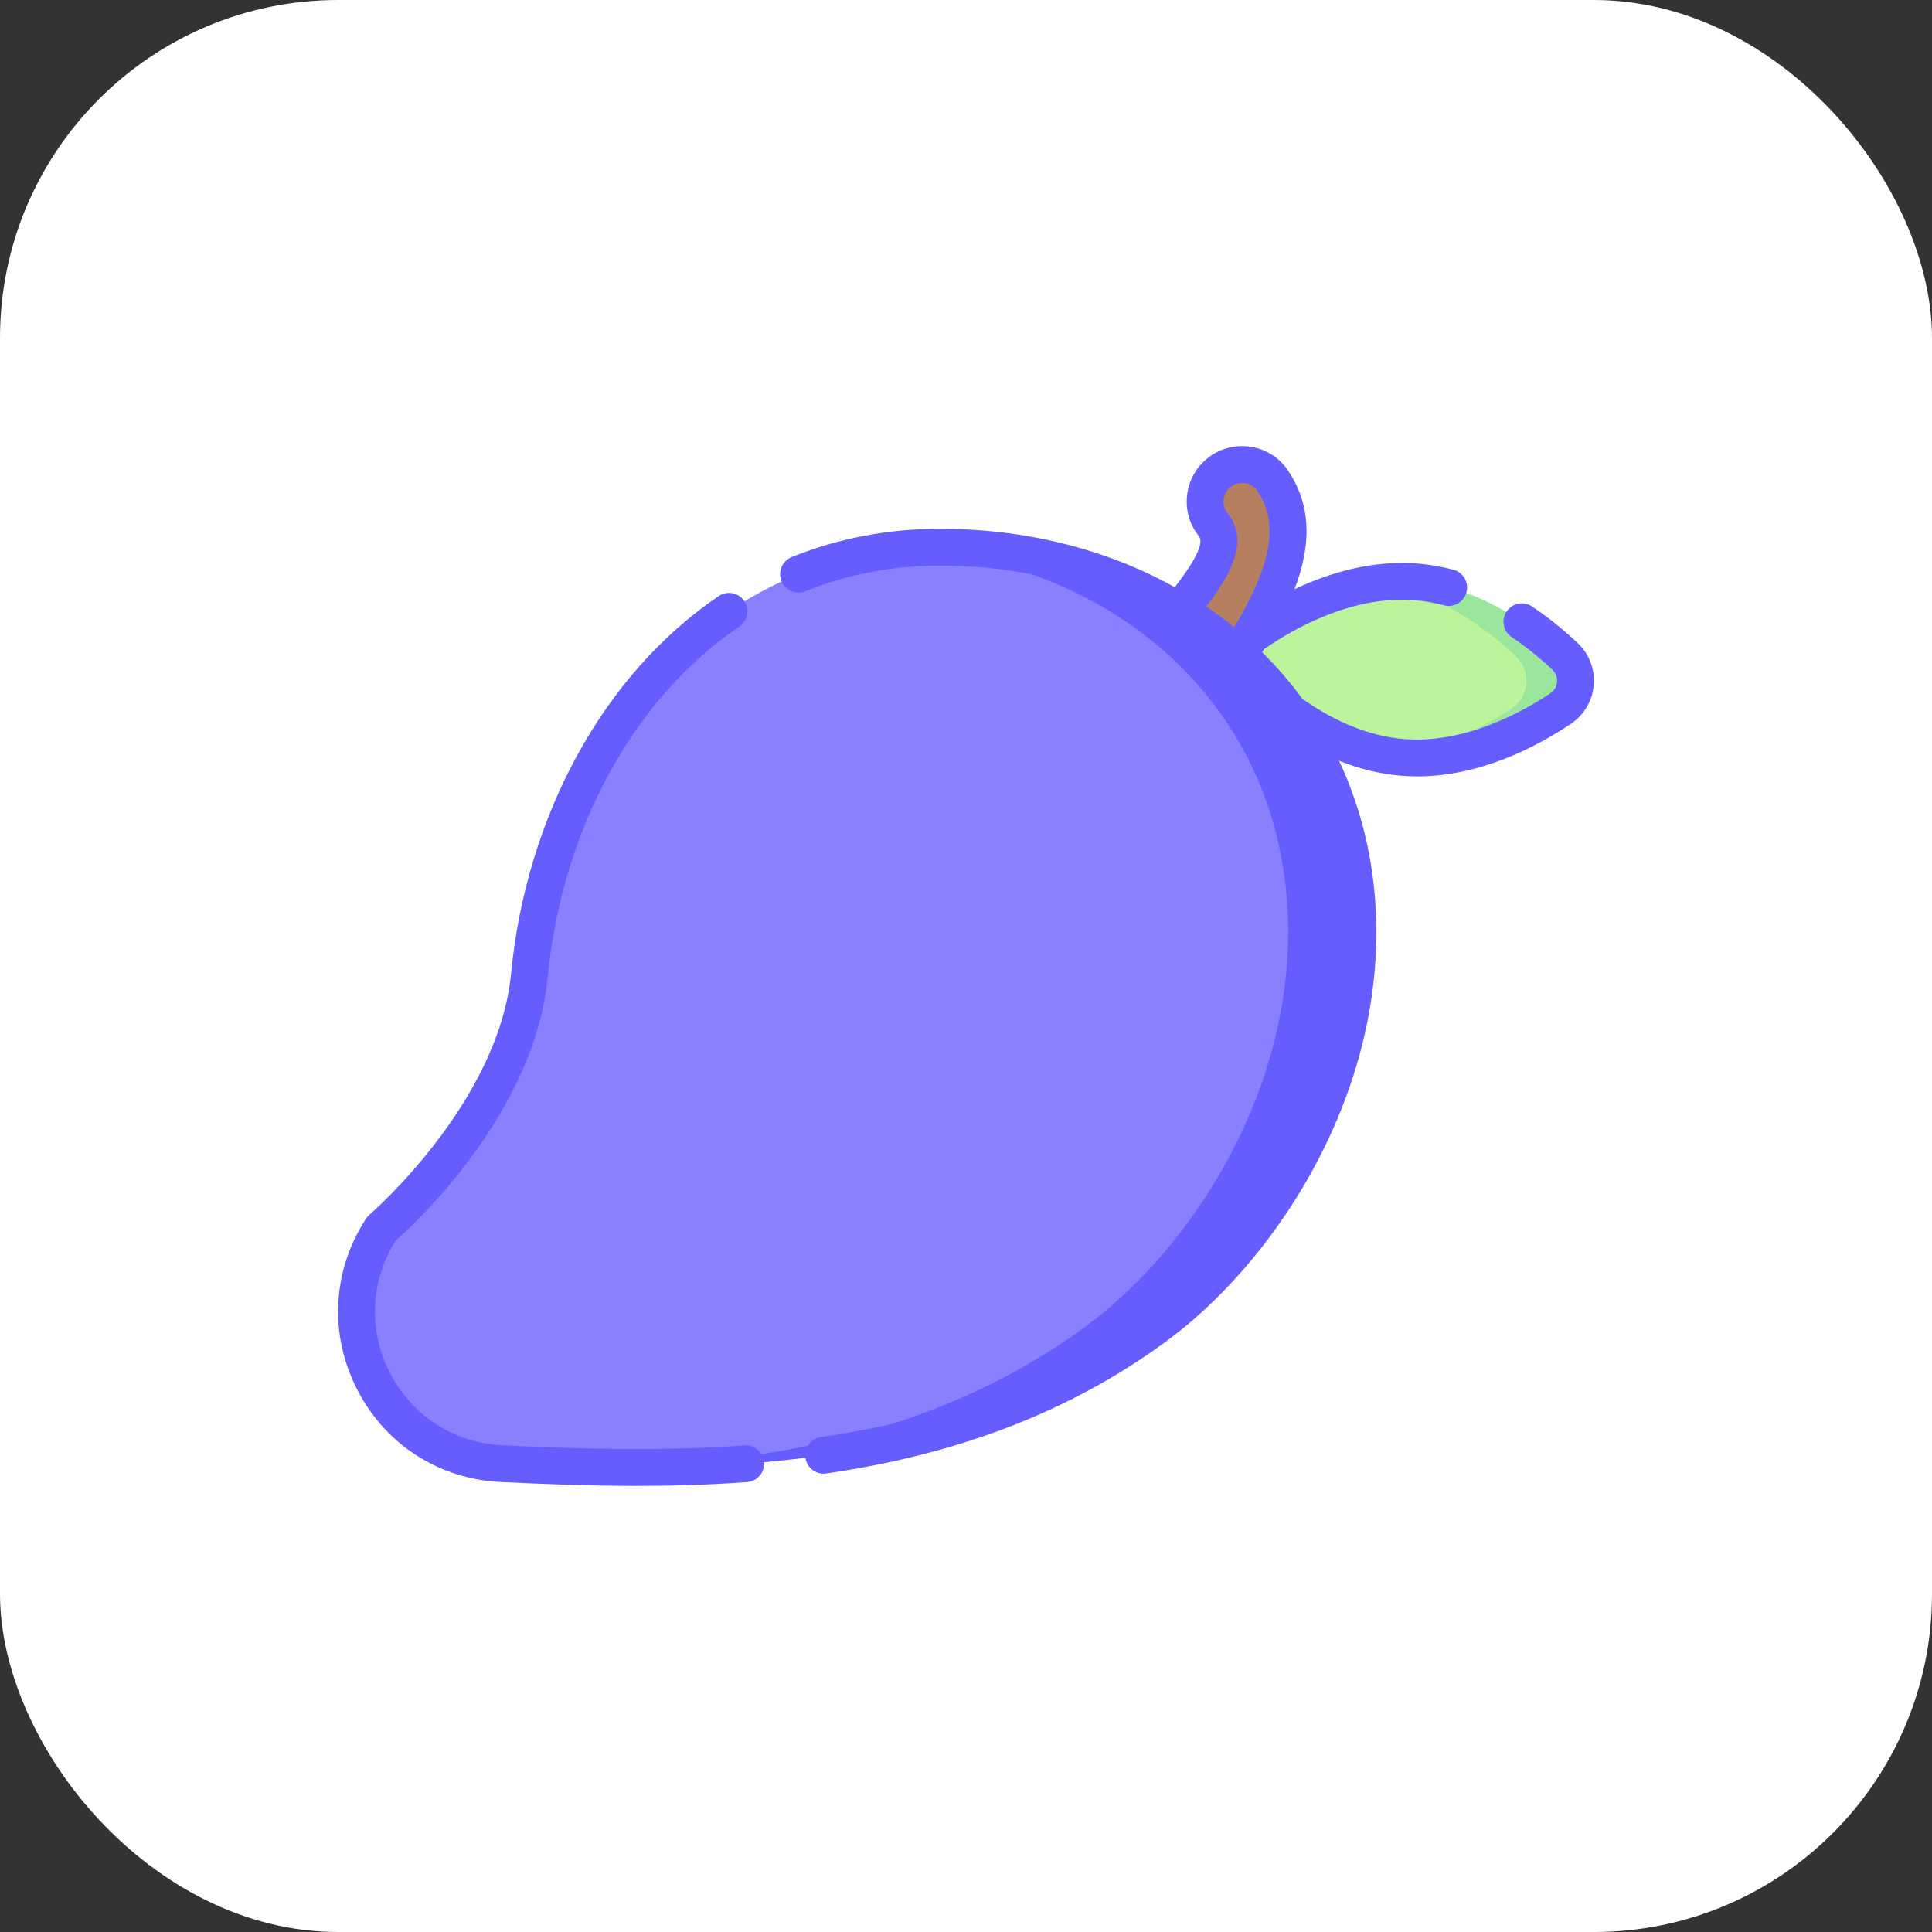 <svg width="1000" height="1000" viewBox="0 0 1000 1000" fill="none" xmlns="http://www.w3.org/2000/svg">
<rect x="0" y="0" width="1000" height="1000" fill="#333333" stroke="none"/>
<rect width="1000" height="1000" rx="175" fill="white"/>
<g clip-path="url(#clip0)">
<path d="M807.473 339.699C815.607 347.361 814.505 360.565 805.212 366.771C787.283 378.745 760.114 394.275 726.854 391.498C725.224 391.362 722.529 391.687 720.926 391.466C671.278 384.635 635.181 338.726 635.181 338.726C635.181 338.726 670.438 306.676 714.175 301.581C720.423 300.853 726.844 301.944 733.36 302.488C766.619 305.266 791.779 324.917 807.473 339.699V339.699Z" fill="#BBF49B"/>
<path d="M810.012 339.699C794.317 324.917 766.619 303.996 733.359 301.218C726.369 300.634 719.495 300.901 712.822 301.767C743.916 306.047 769.7 325.643 784.624 339.699C792.758 347.361 791.656 360.565 782.363 366.771C768.201 376.229 746.014 388.213 720.926 391.466C722.529 391.687 724.146 391.866 725.776 392.003C759.036 394.781 789.822 378.745 807.751 366.773C817.044 360.565 818.148 347.361 810.012 339.699Z" fill="#9BE69D"/>
<path d="M650.425 323.707L650.42 323.703C667.462 293.568 672.921 268.454 657.902 247.621C651.284 239.355 639.219 238.02 630.954 244.639L630.953 244.64C622.688 251.259 621.354 263.324 627.972 271.588C635.038 280.4 627.935 293.08 619.178 305.025L586.975 346.81L622.52 370.083L643.015 336.021C645.631 331.897 648.061 327.864 650.3 323.913L650.425 323.707Z" fill="#B67F5F"/>
<path d="M699.066 482.453C699.066 362.536 606.411 284.492 486.494 284.492C479.885 284.492 473.395 283.534 467.027 284.142C357.856 294.56 284.901 392.19 273.986 504.971C267.056 576.578 197.468 635.934 197.468 635.934C164.216 686.881 198.838 754.678 259.607 757.575C359.827 762.353 487.305 764.831 593.862 686.857C647.682 647.473 699.066 568.877 699.066 482.453Z" fill="#8880FF"/>
<path d="M486.494 283.223C480.752 283.223 475.102 283.461 469.542 283.922C580.403 291.905 666.753 369 666.753 482.453C666.753 568.877 615.369 647.473 561.549 686.858C483.945 743.645 393.227 757.756 310.943 759.389C402.043 761.015 508.512 752.1 597.67 686.858C651.49 647.475 702.874 568.877 702.874 482.453C702.874 362.537 606.411 283.223 486.494 283.223Z" fill="#665DFE"/>
<path d="M385.28 748.116C340.4 751.439 297.112 749.832 260.06 748.064C234.982 746.87 213.189 732.809 201.765 710.455C190.529 688.47 191.666 663.059 204.75 642.218C214.216 633.862 276.651 576.287 283.463 505.888C290.878 429.262 327.961 361.376 382.66 324.293C387.013 321.341 388.149 315.422 385.199 311.069C382.247 306.716 376.327 305.578 371.975 308.531C312.639 348.758 272.464 421.851 264.51 504.054C258.042 570.891 191.952 628.123 191.29 628.689C190.598 629.28 189.994 629.966 189.495 630.729C171.986 657.556 170.234 690.6 184.809 719.119C199.379 747.628 227.171 765.559 259.153 767.085C280.753 768.114 304.447 769.091 329.411 769.091C347.917 769.091 367.124 768.555 386.684 767.106C391.928 766.718 395.864 762.153 395.476 756.909C395.089 751.666 390.533 747.713 385.28 748.116Z" fill="#665DFE"/>
<path d="M816.535 332.765C809.04 325.706 801.134 319.365 793.035 313.92C788.671 310.985 782.756 312.144 779.821 316.51C776.887 320.874 778.046 326.79 782.41 329.723C789.648 334.591 796.737 340.278 803.479 346.628C805.882 348.891 806.044 351.585 805.926 352.99C805.81 354.394 805.203 357.025 802.457 358.858C787.545 368.815 757.852 385.127 726.567 382.515C709.314 381.074 691.648 374.04 674.038 361.634C667.823 353.13 660.89 345.095 653.271 337.594C653.596 337.071 653.917 336.546 654.24 336.02C670.378 324.841 700.48 308.021 732.565 310.706C737.449 311.113 742.444 311.988 747.412 313.303C752.495 314.65 757.706 311.62 759.053 306.537C760.4 301.454 757.369 296.241 752.286 294.896C746.243 293.295 740.14 292.23 734.148 291.728C710.397 289.743 687.998 296.502 670.063 304.946C678.254 283.499 679.793 261.707 665.623 242.052C665.529 241.921 665.432 241.794 665.332 241.669C660.541 235.687 653.708 231.927 646.091 231.085C638.473 230.243 630.983 232.417 625 237.208C619.018 241.999 615.26 248.832 614.417 256.45C613.574 264.068 615.748 271.558 620.544 277.546C624.104 281.984 615.046 294.826 608.078 303.928C572.7 284.246 530.868 273.702 486.494 273.702C459.643 273.702 433.819 278.633 409.743 288.357C404.867 290.326 402.51 295.875 404.481 300.751C406.45 305.625 411.998 307.983 416.874 306.014C438.675 297.209 462.099 292.745 486.495 292.745C543.346 292.745 595.489 311.296 633.323 344.981C643.044 353.636 651.626 363.065 659.045 373.181C659.414 373.851 659.857 374.489 660.393 375.064C682.059 405.451 693.354 441.929 693.354 482.454C693.354 567.137 642.473 642.275 592.049 679.175C545.753 713.053 491.088 734.198 424.93 743.822C419.727 744.579 416.123 749.41 416.879 754.615C417.569 759.354 421.637 762.766 426.29 762.766C426.746 762.766 427.208 762.733 427.672 762.666C496.982 752.584 554.429 730.301 603.295 694.543C657.601 654.804 712.397 573.812 712.397 482.455C712.397 450.754 705.746 420.694 693.092 393.761C703.712 398.015 714.368 400.604 724.985 401.491C727.867 401.731 730.721 401.847 733.557 401.847C765.362 401.847 793.995 387.408 813.035 374.694C819.894 370.114 824.221 362.782 824.906 354.576C825.59 346.369 822.54 338.419 816.535 332.765ZM635.403 265.636C633.791 263.624 633.06 261.105 633.344 258.543C633.627 255.982 634.892 253.683 636.904 252.071C638.916 250.46 641.435 249.727 643.998 250.011C646.488 250.287 648.73 251.49 650.335 253.407C661.952 269.75 658.763 291.109 639.471 323.606C639.209 323.935 638.971 324.275 638.759 324.63C634.131 320.879 629.333 317.323 624.379 313.964C635.689 299.055 647.376 280.564 635.403 265.636Z" fill="#665DFE"/>
</g>
<defs>
<clipPath id="clip0">
<rect width="650" height="650" fill="white" transform="translate(175 175)"/>
</clipPath>
</defs>
</svg>
